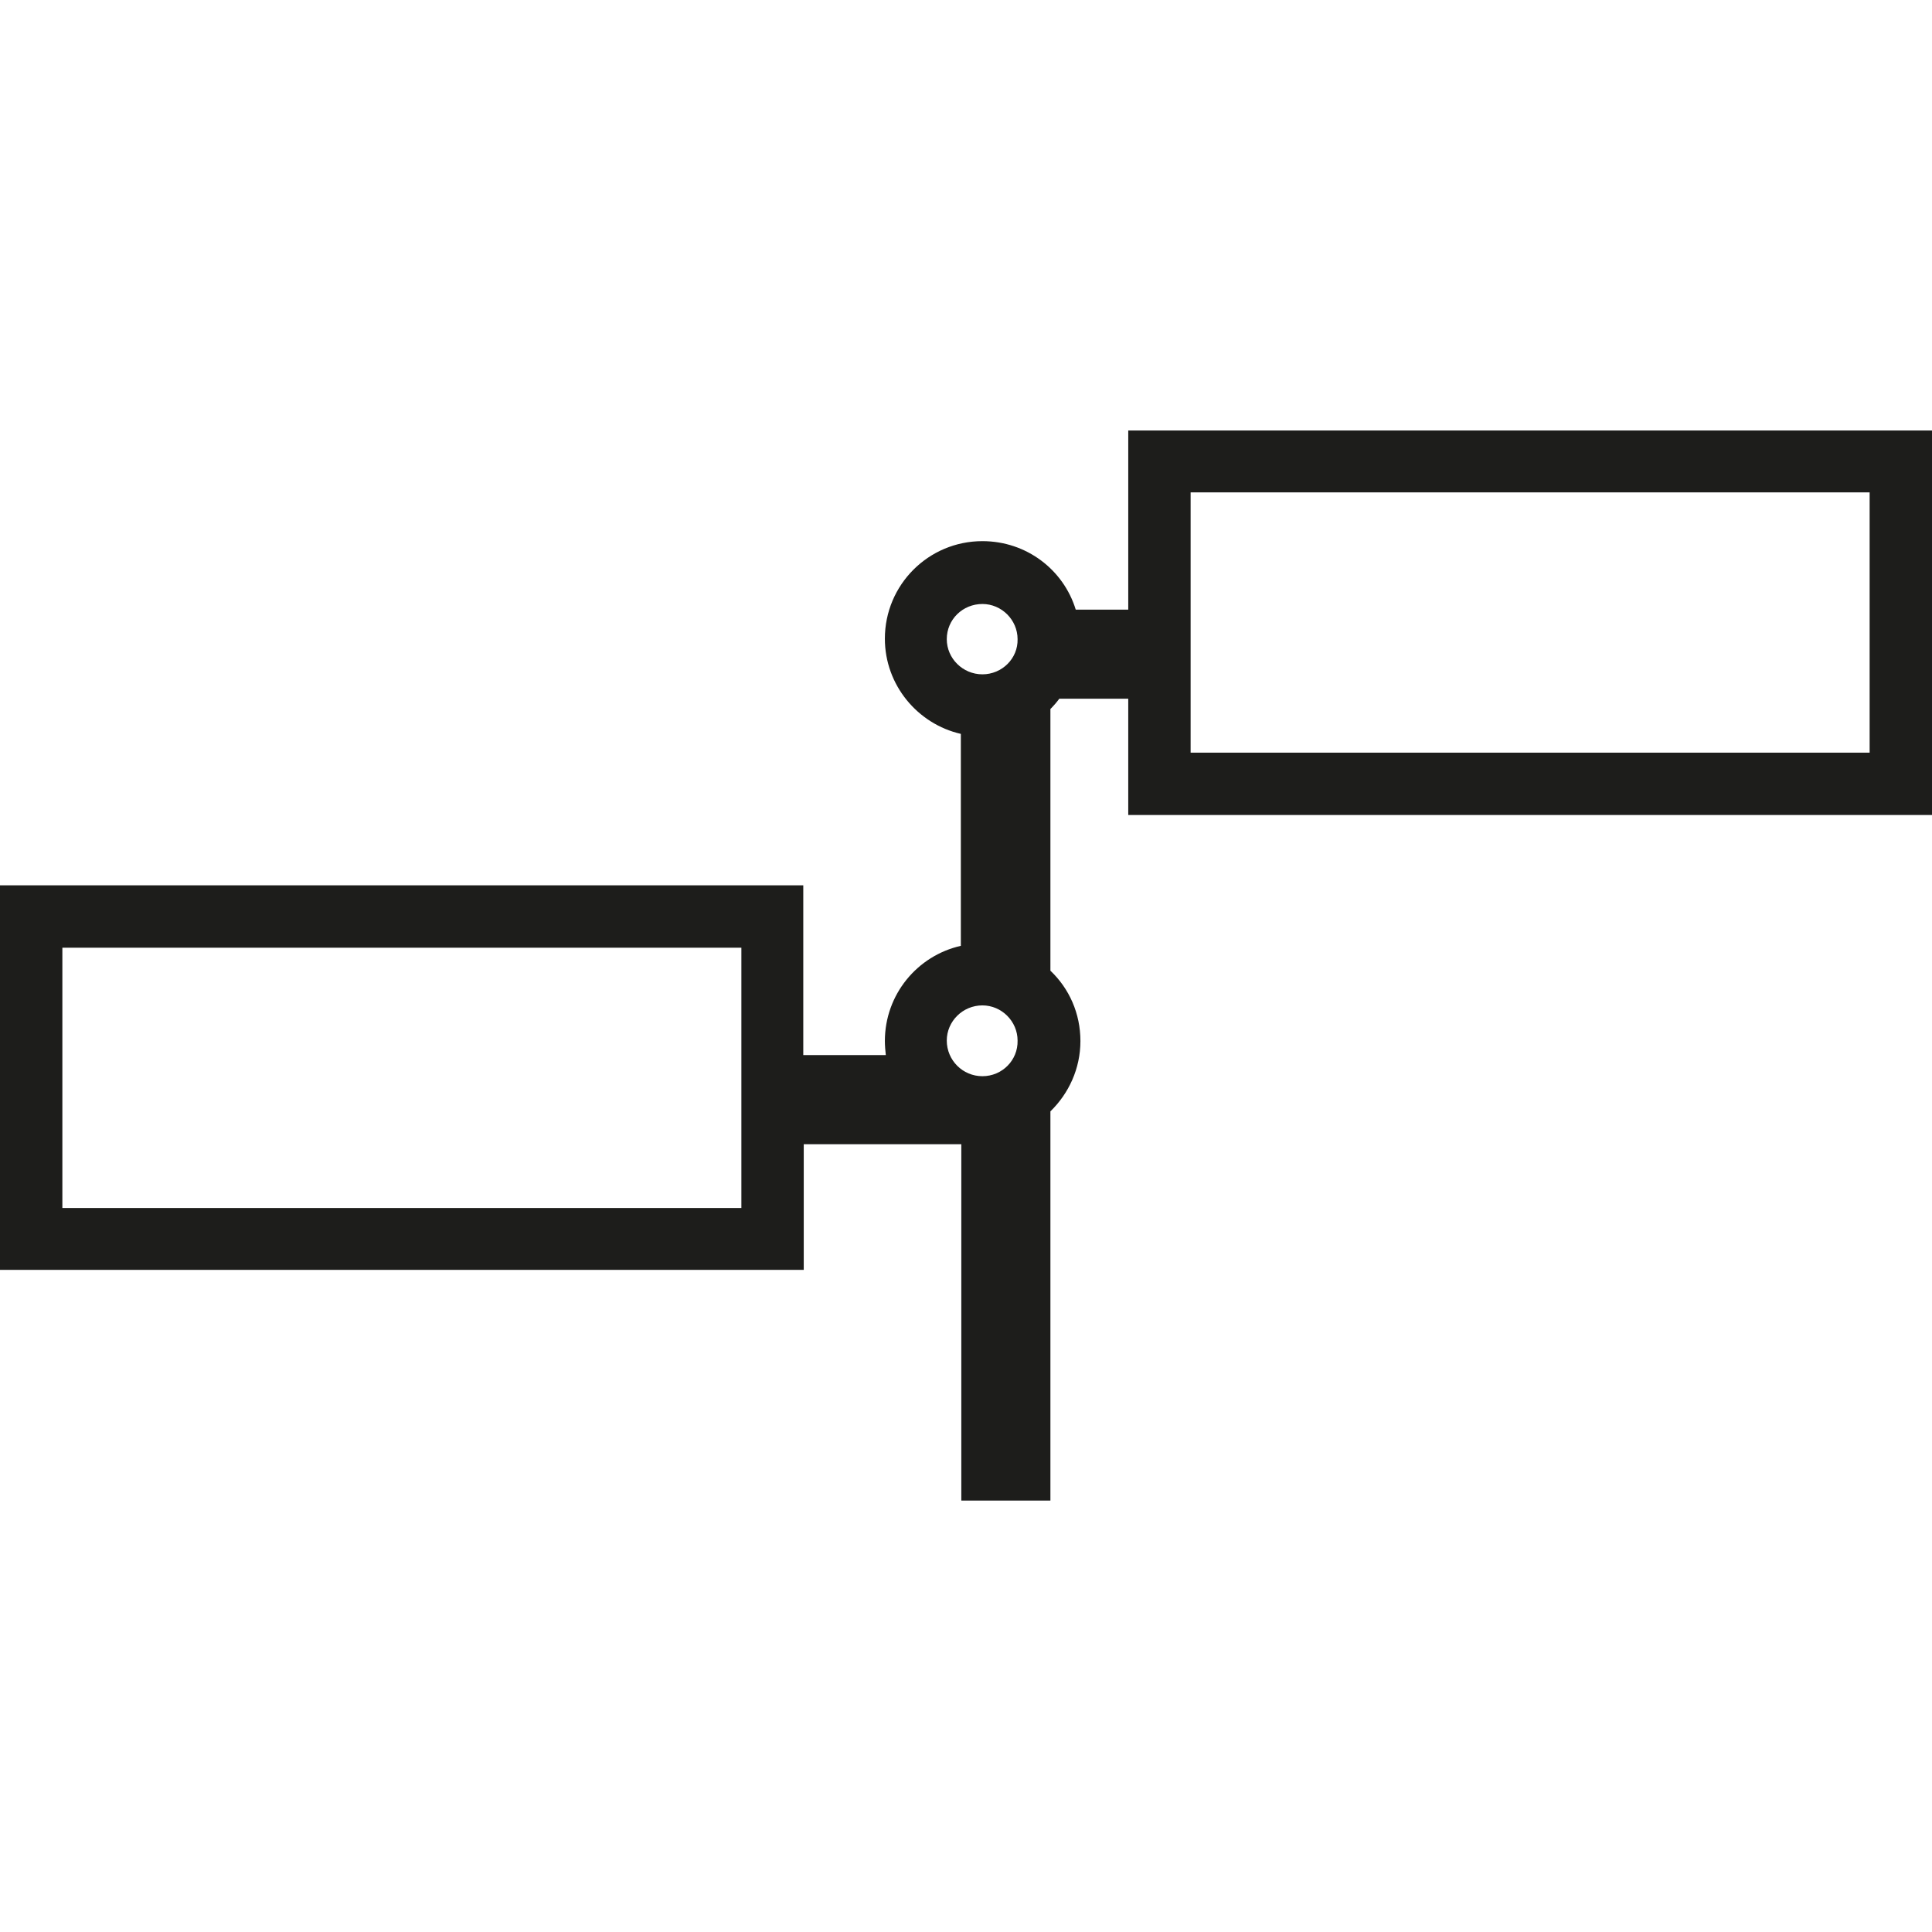 <?xml version="1.0" encoding="utf-8"?>
<!-- Generator: Adobe Illustrator 18.1.0, SVG Export Plug-In . SVG Version: 6.00 Build 0)  -->
<!DOCTYPE svg PUBLIC "-//W3C//DTD SVG 1.1//EN" "http://www.w3.org/Graphics/SVG/1.1/DTD/svg11.dtd">
<svg version="1.1" id="Layer_1" xmlns="http://www.w3.org/2000/svg" xmlns:xlink="http://www.w3.org/1999/xlink" x="0px" y="0px"
	 viewBox="0 0 412 412" enable-background="new 0 0 412 412" xml:space="preserve">
<g>
	<path fill="#1D1D1B" d="M240.6,91.8V130h-11.2c-2.6-8.5-10.5-14.6-19.9-14.6c-11.5,0-20.8,9.3-20.8,20.8c0,9.9,7,18.2,16.2,20.3
		v45.2c-9.3,2.1-16.2,10.4-16.2,20.3c0,1,0.1,2.1,0.2,3h-17.6v-36.2H0v82h171.4V244H205v76h19V237c3.9-3.8,6.4-9.1,6.4-15
		c0-5.9-2.4-11.2-6.4-15v-55.8c0.7-0.7,1.3-1.4,1.9-2.2h14.7v24.8H412v-82H240.6z M158.1,257.6H13.3v-55.5h144.8V257.6z
		 M209.5,229.5c-4.2,0-7.6-3.4-7.6-7.6c0-4.1,3.4-7.5,7.6-7.5c4.1,0,7.5,3.4,7.5,7.5C217.1,226.1,213.7,229.5,209.5,229.5z
		 M209.5,143.8c-4.2,0-7.6-3.4-7.6-7.5c0-4.2,3.4-7.5,7.6-7.5c4.1,0,7.5,3.4,7.5,7.5C217.1,140.4,213.7,143.8,209.5,143.8z
		 M398.7,160.5H253.9V105h144.8V160.5z"/>
</g>
</svg>
